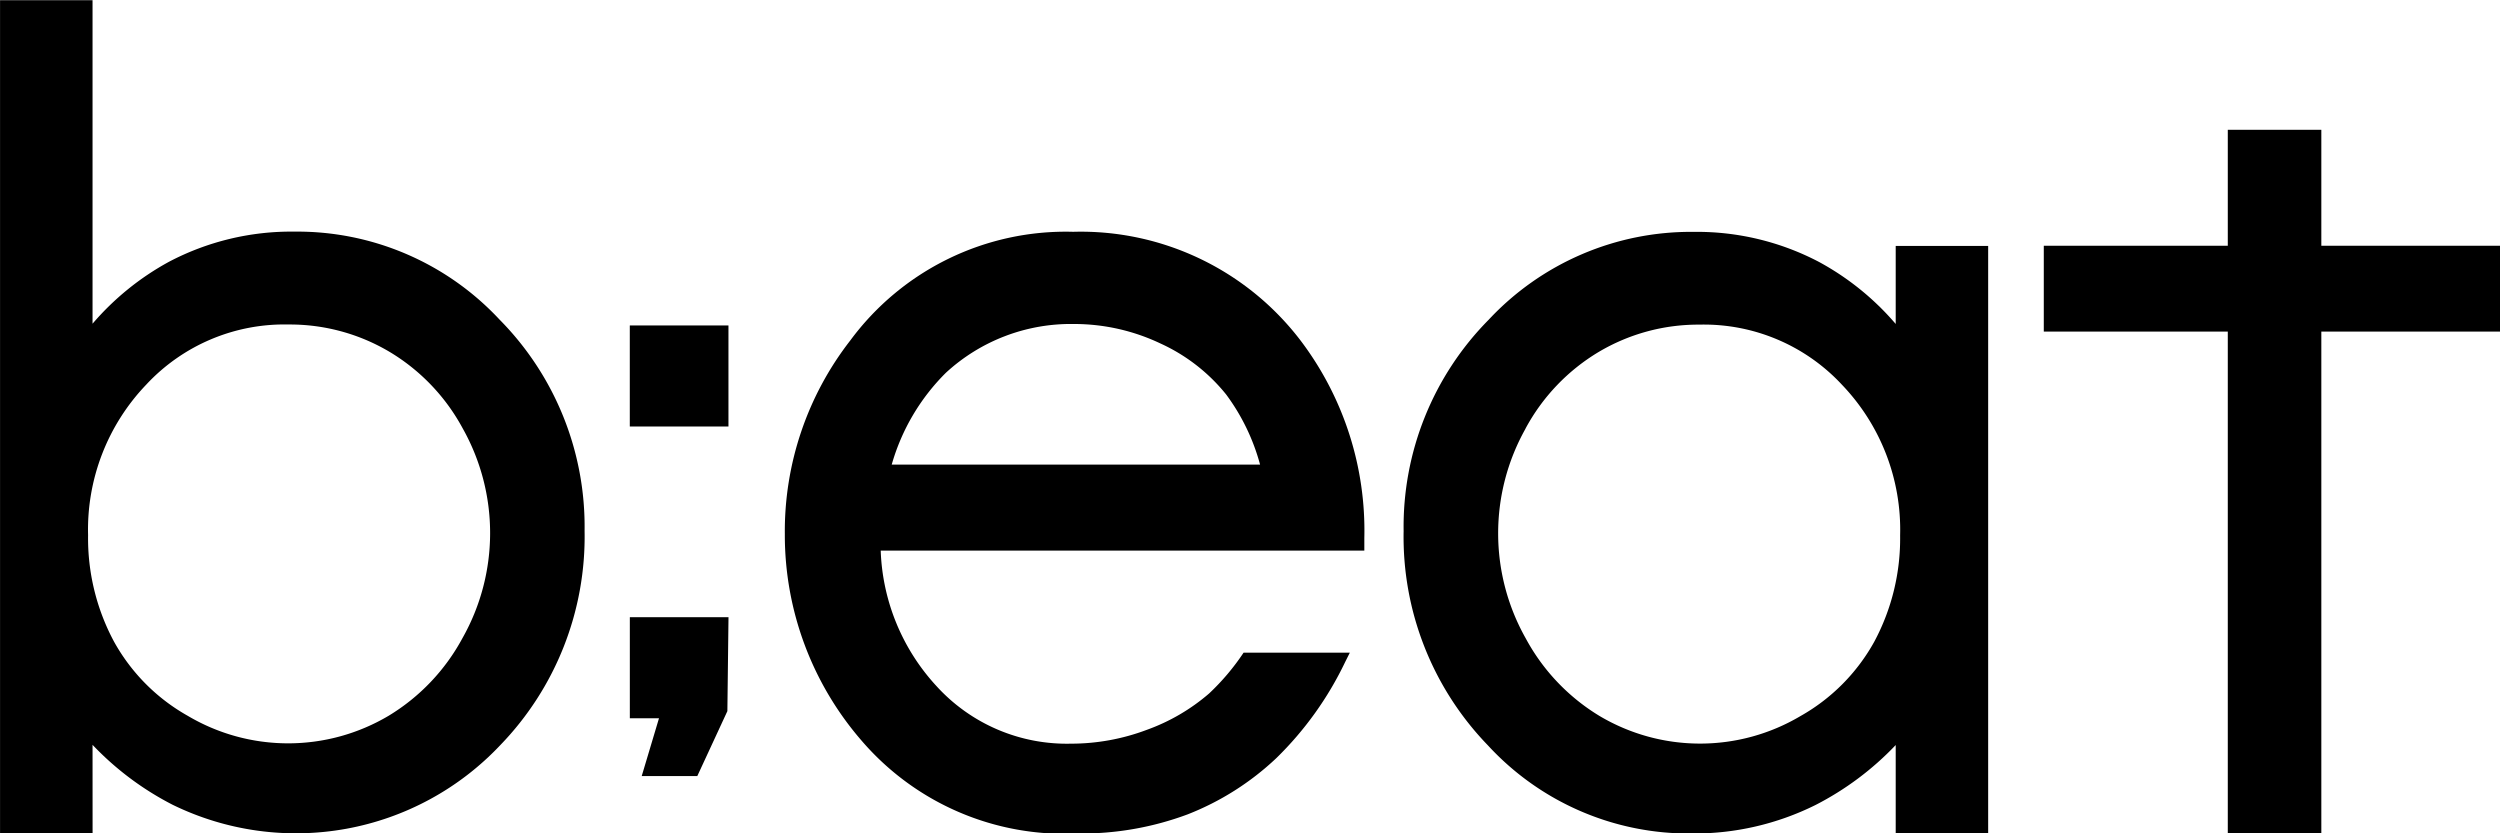 <svg xmlns="http://www.w3.org/2000/svg" width="60" height="20" viewBox="0 0 60 20">
    <g>
        <path d="M213.3 124.9a6.548 6.548 0 0 0 2.971-.684 7.144 7.144 0 0 0 1.925-1.439v2.122h2.219v-14.1h-2.219v1.872a6.5 6.5 0 0 0-1.836-1.486 6.3 6.3 0 0 0-3.013-.724 6.638 6.638 0 0 0-4.92 2.109 7.063 7.063 0 0 0-2.041 5.075 7.194 7.194 0 0 0 2.023 5.14 6.553 6.553 0 0 0 4.891 2.115zm-3.99-9.716a4.781 4.781 0 0 1 1.759-1.842 4.68 4.68 0 0 1 2.415-.655 4.524 4.524 0 0 1 3.425 1.446 5.028 5.028 0 0 1 1.393 3.612 5.243 5.243 0 0 1-.62 2.551 4.606 4.606 0 0 1-1.769 1.784 4.724 4.724 0 0 1-4.824 0 4.884 4.884 0 0 1-1.774-1.866 5.131 5.131 0 0 1-.005-5.027z" transform="translate(-172.699 -104.896)"/>
        <path d="M228.411 110.794v-2.783h-2.245v2.783h-4.416v2.06h4.416v12.041h2.245v-12.041h4.289v-2.06z" transform="translate(-172.699 -104.896)"/>
        <path d="M189.434 123.522l.722-1.559.027-2.255h-2.368v2.426h.7l-.415 1.388z" transform="translate(-172.699 -104.896)"/>
        <path d="M0 0H2.368V2.425H0z" transform="translate(-172.699 -104.896) translate(187.814 112.707)"/>
        <path d="M174.92 122.772a7.138 7.138 0 0 0 1.923 1.439 6.739 6.739 0 0 0 7.863-1.432 7.193 7.193 0 0 0 2.023-5.14 7.064 7.064 0 0 0-2.043-5.075 6.633 6.633 0 0 0-4.919-2.109 6.3 6.3 0 0 0-3.013.724 6.528 6.528 0 0 0-1.834 1.486V104.9h-2.22v20h2.221zm1.286-8.642a4.526 4.526 0 0 1 3.426-1.446 4.681 4.681 0 0 1 2.414.655 4.784 4.784 0 0 1 1.76 1.842 5.124 5.124 0 0 1-.006 5.027 4.884 4.884 0 0 1-1.773 1.866 4.726 4.726 0 0 1-4.825 0 4.6 4.6 0 0 1-1.769-1.783 5.244 5.244 0 0 1-.62-2.552 5.029 5.029 0 0 1 1.393-3.609z" transform="translate(-172.699 -104.896)"/>
        <path d="M198.549 124.9a7.3 7.3 0 0 0 2.658-.461 6.607 6.607 0 0 0 2.124-1.348 8.113 8.113 0 0 0 1.654-2.311l.11-.22h-2.55a5.571 5.571 0 0 1-.827.979 4.734 4.734 0 0 1-1.495.873 5.146 5.146 0 0 1-1.819.332 4.226 4.226 0 0 1-3.225-1.377 5.051 5.051 0 0 1-1.343-3.257h11.607v-.3a7.553 7.553 0 0 0-1.487-4.684 6.631 6.631 0 0 0-5.5-2.667 6.428 6.428 0 0 0-5.35 2.608 7.455 7.455 0 0 0-1.571 4.649 7.531 7.531 0 0 0 1.853 4.968 6.417 6.417 0 0 0 5.161 2.216zm-3.149-11.057a4.426 4.426 0 0 1 3.073-1.171 4.826 4.826 0 0 1 2.078.468 4.325 4.325 0 0 1 1.576 1.224 5.012 5.012 0 0 1 .814 1.683H194.1a5.057 5.057 0 0 1 1.3-2.204z" transform="translate(-172.699 -104.896)"/>
    </g>
</svg>
